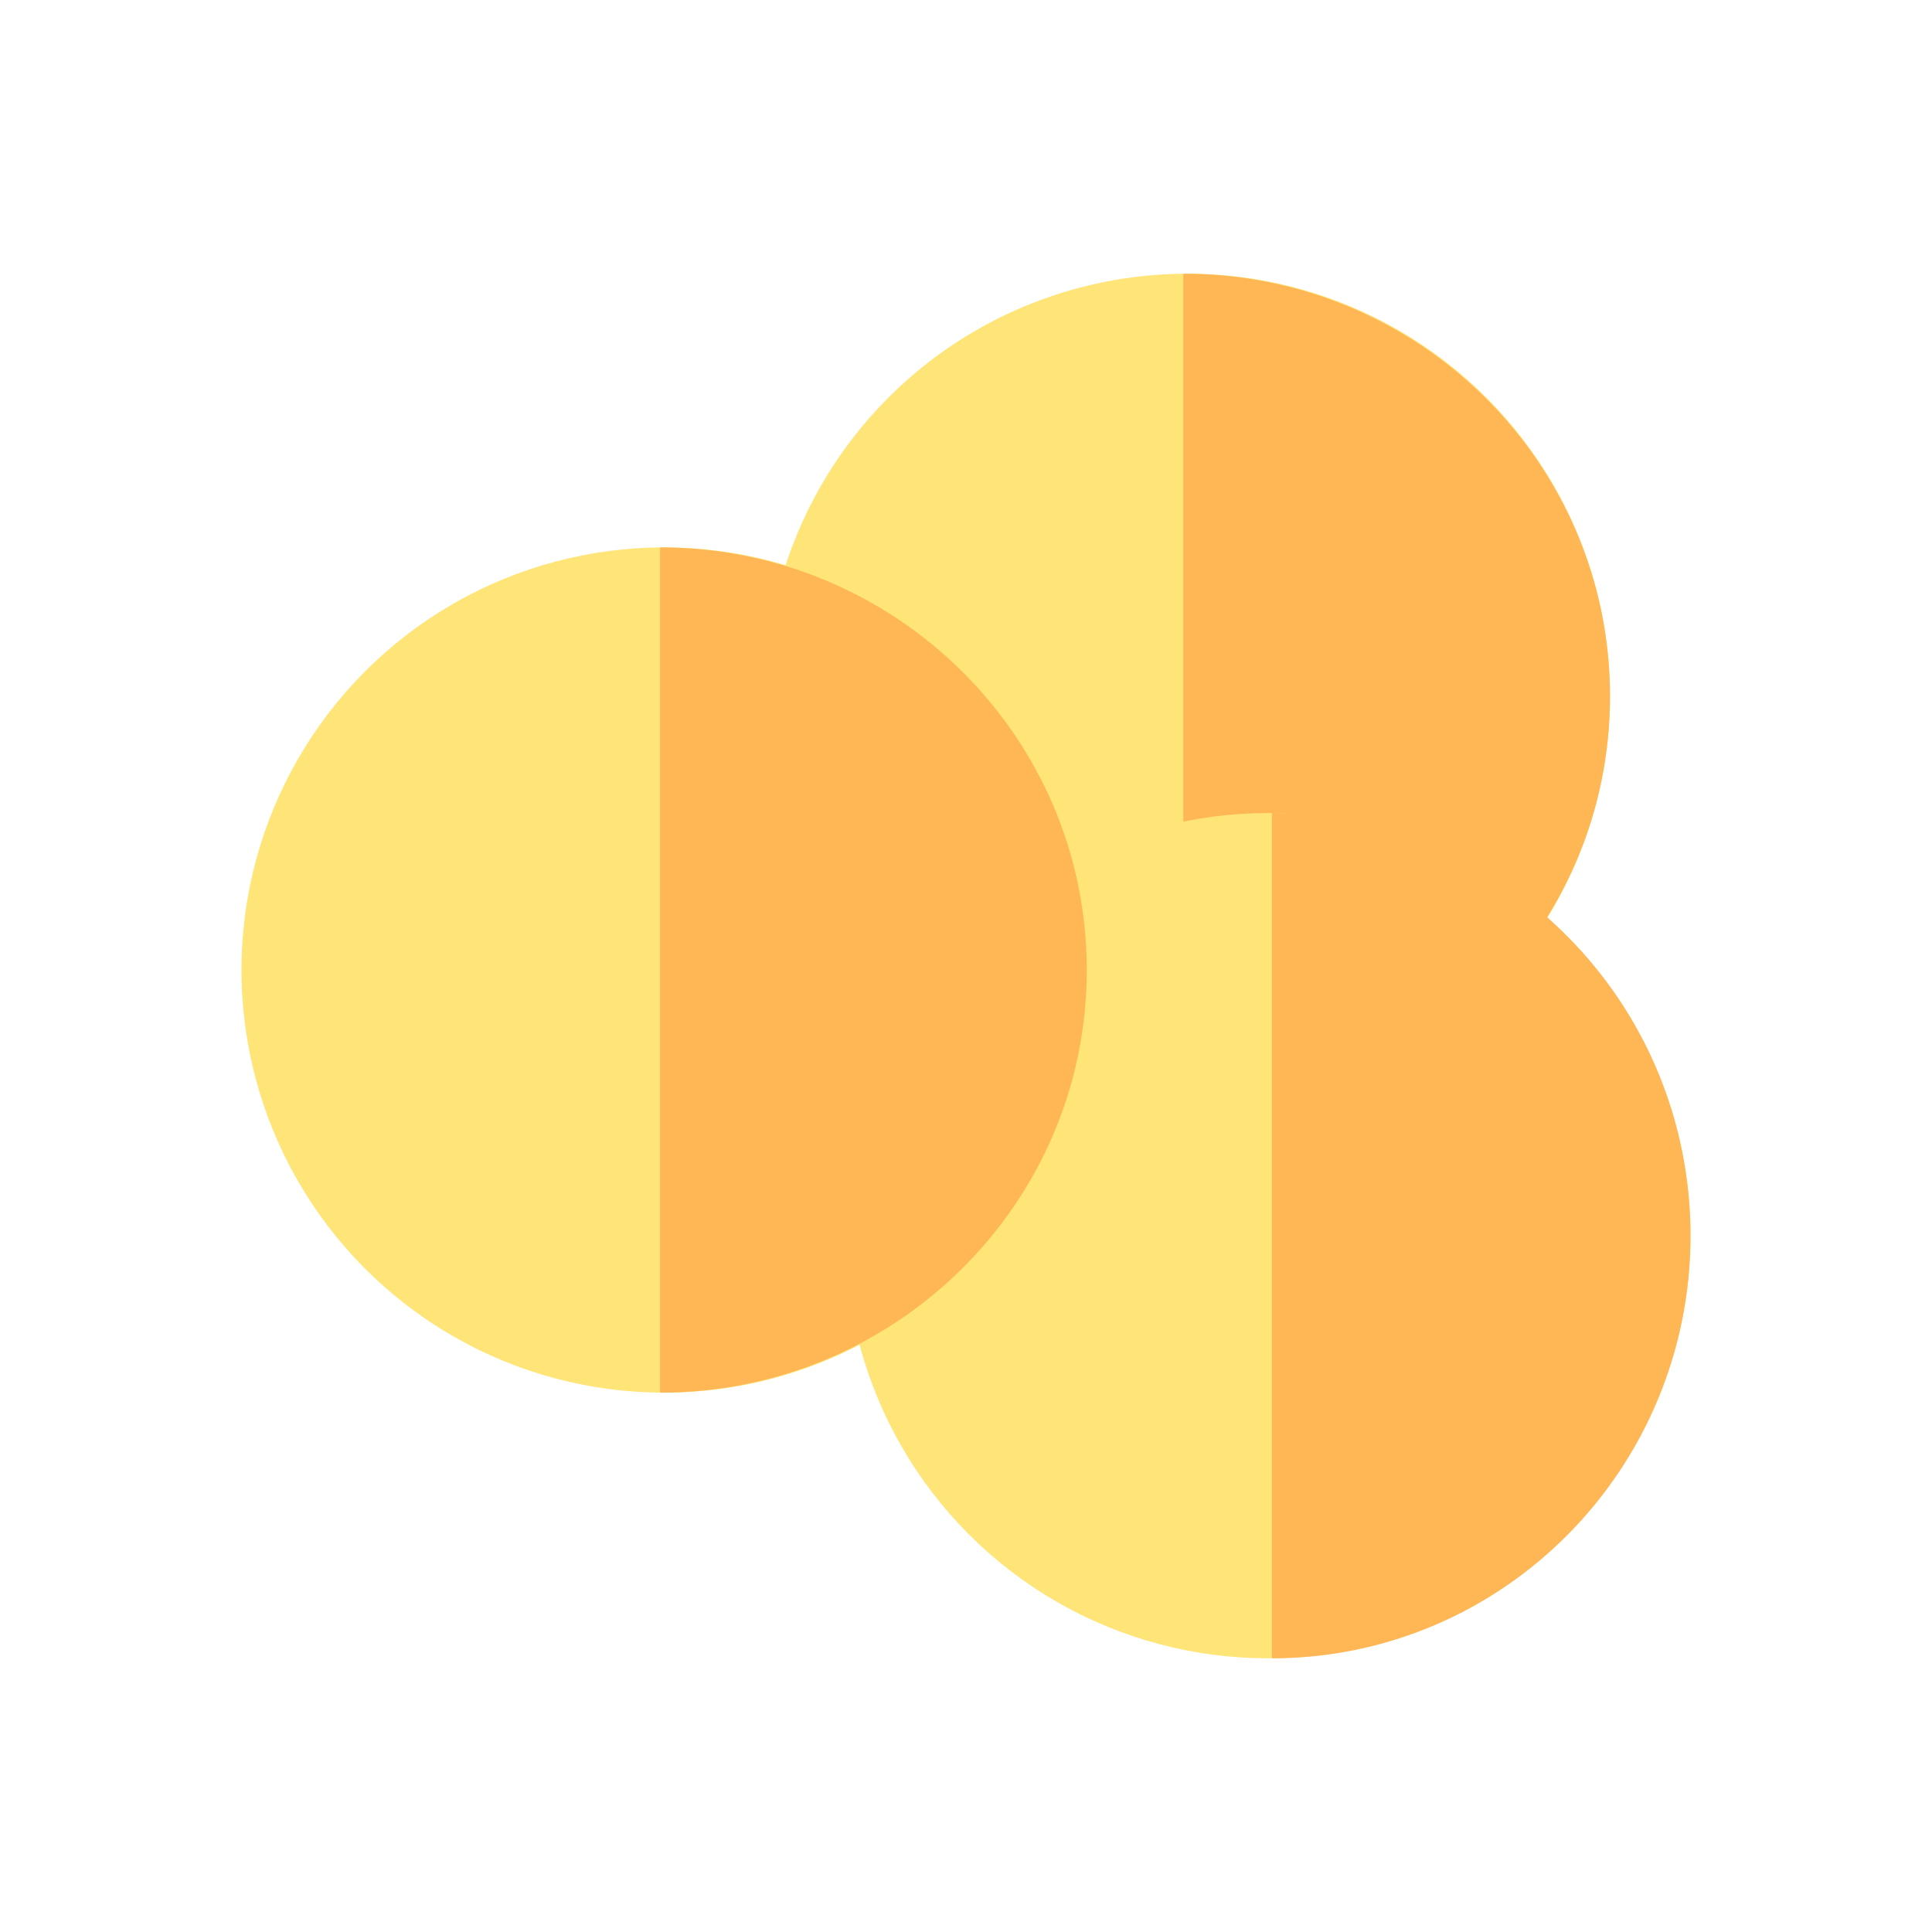 <svg width="240" height="240" viewBox="0 0 240 240" fill="none" xmlns="http://www.w3.org/2000/svg">
<circle cx="147.5" cy="86.5" r="52.5" fill="#FFE477"/>
<path d="M200 86.5C200 115.495 176.271 139 147 139C147 139 147 115.495 147 86.5C147 57.505 147 34 147 34C176.271 34 200 57.505 200 86.5Z" fill="#FFB655"/>
<circle cx="157.5" cy="153.5" r="52.5" fill="#FFE477"/>
<path d="M210 153.5C210 182.495 186.719 206 158 206C158 206 158 182.495 158 153.5C158 124.505 158 101 158 101C186.719 101 210 124.505 210 153.5Z" fill="#FFB655"/>
<circle cx="82.5" cy="120.5" r="52.5" fill="#FFE477"/>
<path d="M135 120.5C135 149.495 111.271 173 82 173C82 173 82 149.495 82 120.5C82 91.505 82 68 82 68C111.271 68 135 91.505 135 120.5Z" fill="#FFB655"/>
</svg>
